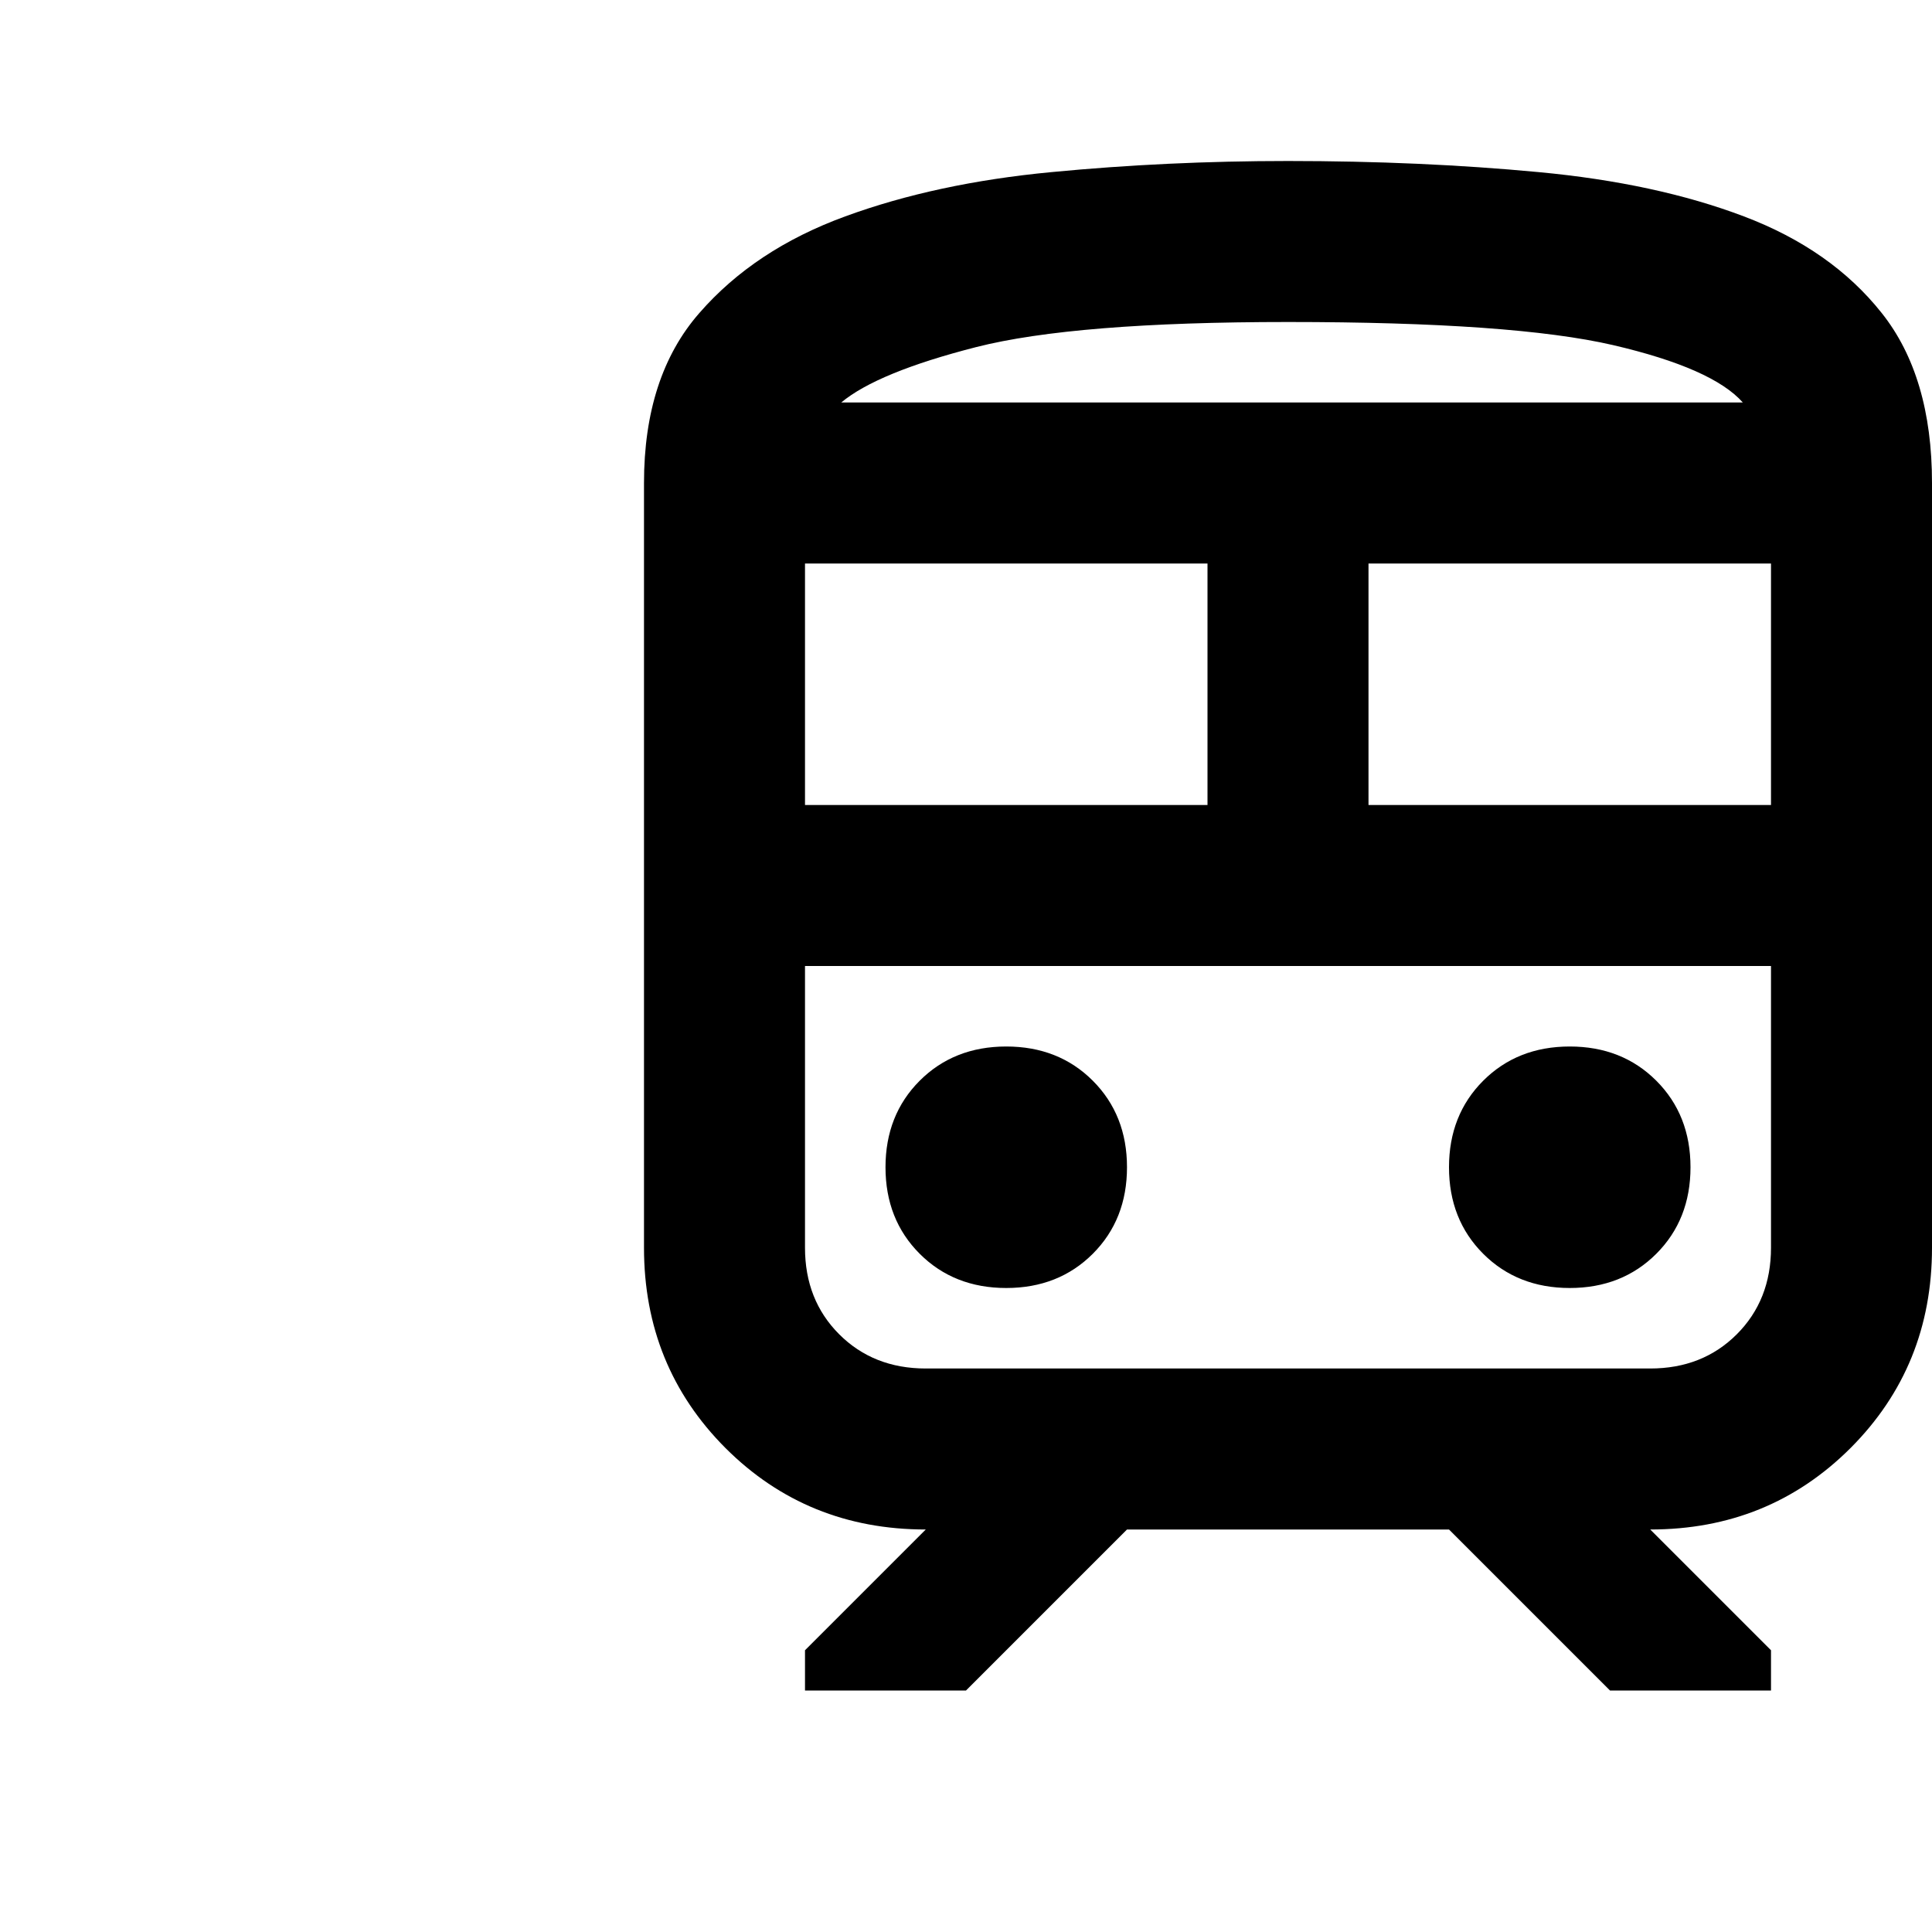 <svg xmlns="http://www.w3.org/2000/svg" width="24" height="24" viewBox="0 0 24 24" fill="none">
    <path d="M8 15.5V6C8 5.117 8.229 4.412 8.688 3.888C9.146 3.362 9.75 2.962 10.5 2.688C11.25 2.413 12.104 2.229 13.062 2.138C14.021 2.046 15 2 16 2C17.1 2 18.137 2.046 19.113 2.138C20.087 2.229 20.938 2.413 21.663 2.688C22.387 2.962 22.958 3.362 23.375 3.888C23.792 4.412 24 5.117 24 6V15.5C24 16.483 23.663 17.312 22.988 17.988C22.312 18.663 21.483 19 20.5 19L22 20.5V21H20L18 19H14L12 21H10V20.5L11.5 19C10.517 19 9.688 18.663 9.012 17.988C8.338 17.312 8 16.483 8 15.5ZM16 4C14.233 4 12.942 4.104 12.125 4.312C11.308 4.521 10.75 4.75 10.45 5H21.65C21.4 4.717 20.863 4.479 20.038 4.287C19.212 4.096 17.867 4 16 4ZM10 10H15V7H10V10ZM20.5 12H10H22H20.5ZM17 10H22V7H17V10ZM12.5 16C12.933 16 13.292 15.858 13.575 15.575C13.858 15.292 14 14.933 14 14.5C14 14.067 13.858 13.708 13.575 13.425C13.292 13.142 12.933 13 12.5 13C12.067 13 11.708 13.142 11.425 13.425C11.142 13.708 11 14.067 11 14.5C11 14.933 11.142 15.292 11.425 15.575C11.708 15.858 12.067 16 12.5 16ZM19.5 16C19.933 16 20.292 15.858 20.575 15.575C20.858 15.292 21 14.933 21 14.5C21 14.067 20.858 13.708 20.575 13.425C20.292 13.142 19.933 13 19.5 13C19.067 13 18.708 13.142 18.425 13.425C18.142 13.708 18 14.067 18 14.5C18 14.933 18.142 15.292 18.425 15.575C18.708 15.858 19.067 16 19.5 16ZM11.5 17H20.5C20.933 17 21.292 16.858 21.575 16.575C21.858 16.292 22 15.933 22 15.5V12H10V15.5C10 15.933 10.142 16.292 10.425 16.575C10.708 16.858 11.067 17 11.5 17ZM16 5H21.65H10.45H16Z" fill="currentColor"/>
</svg>
